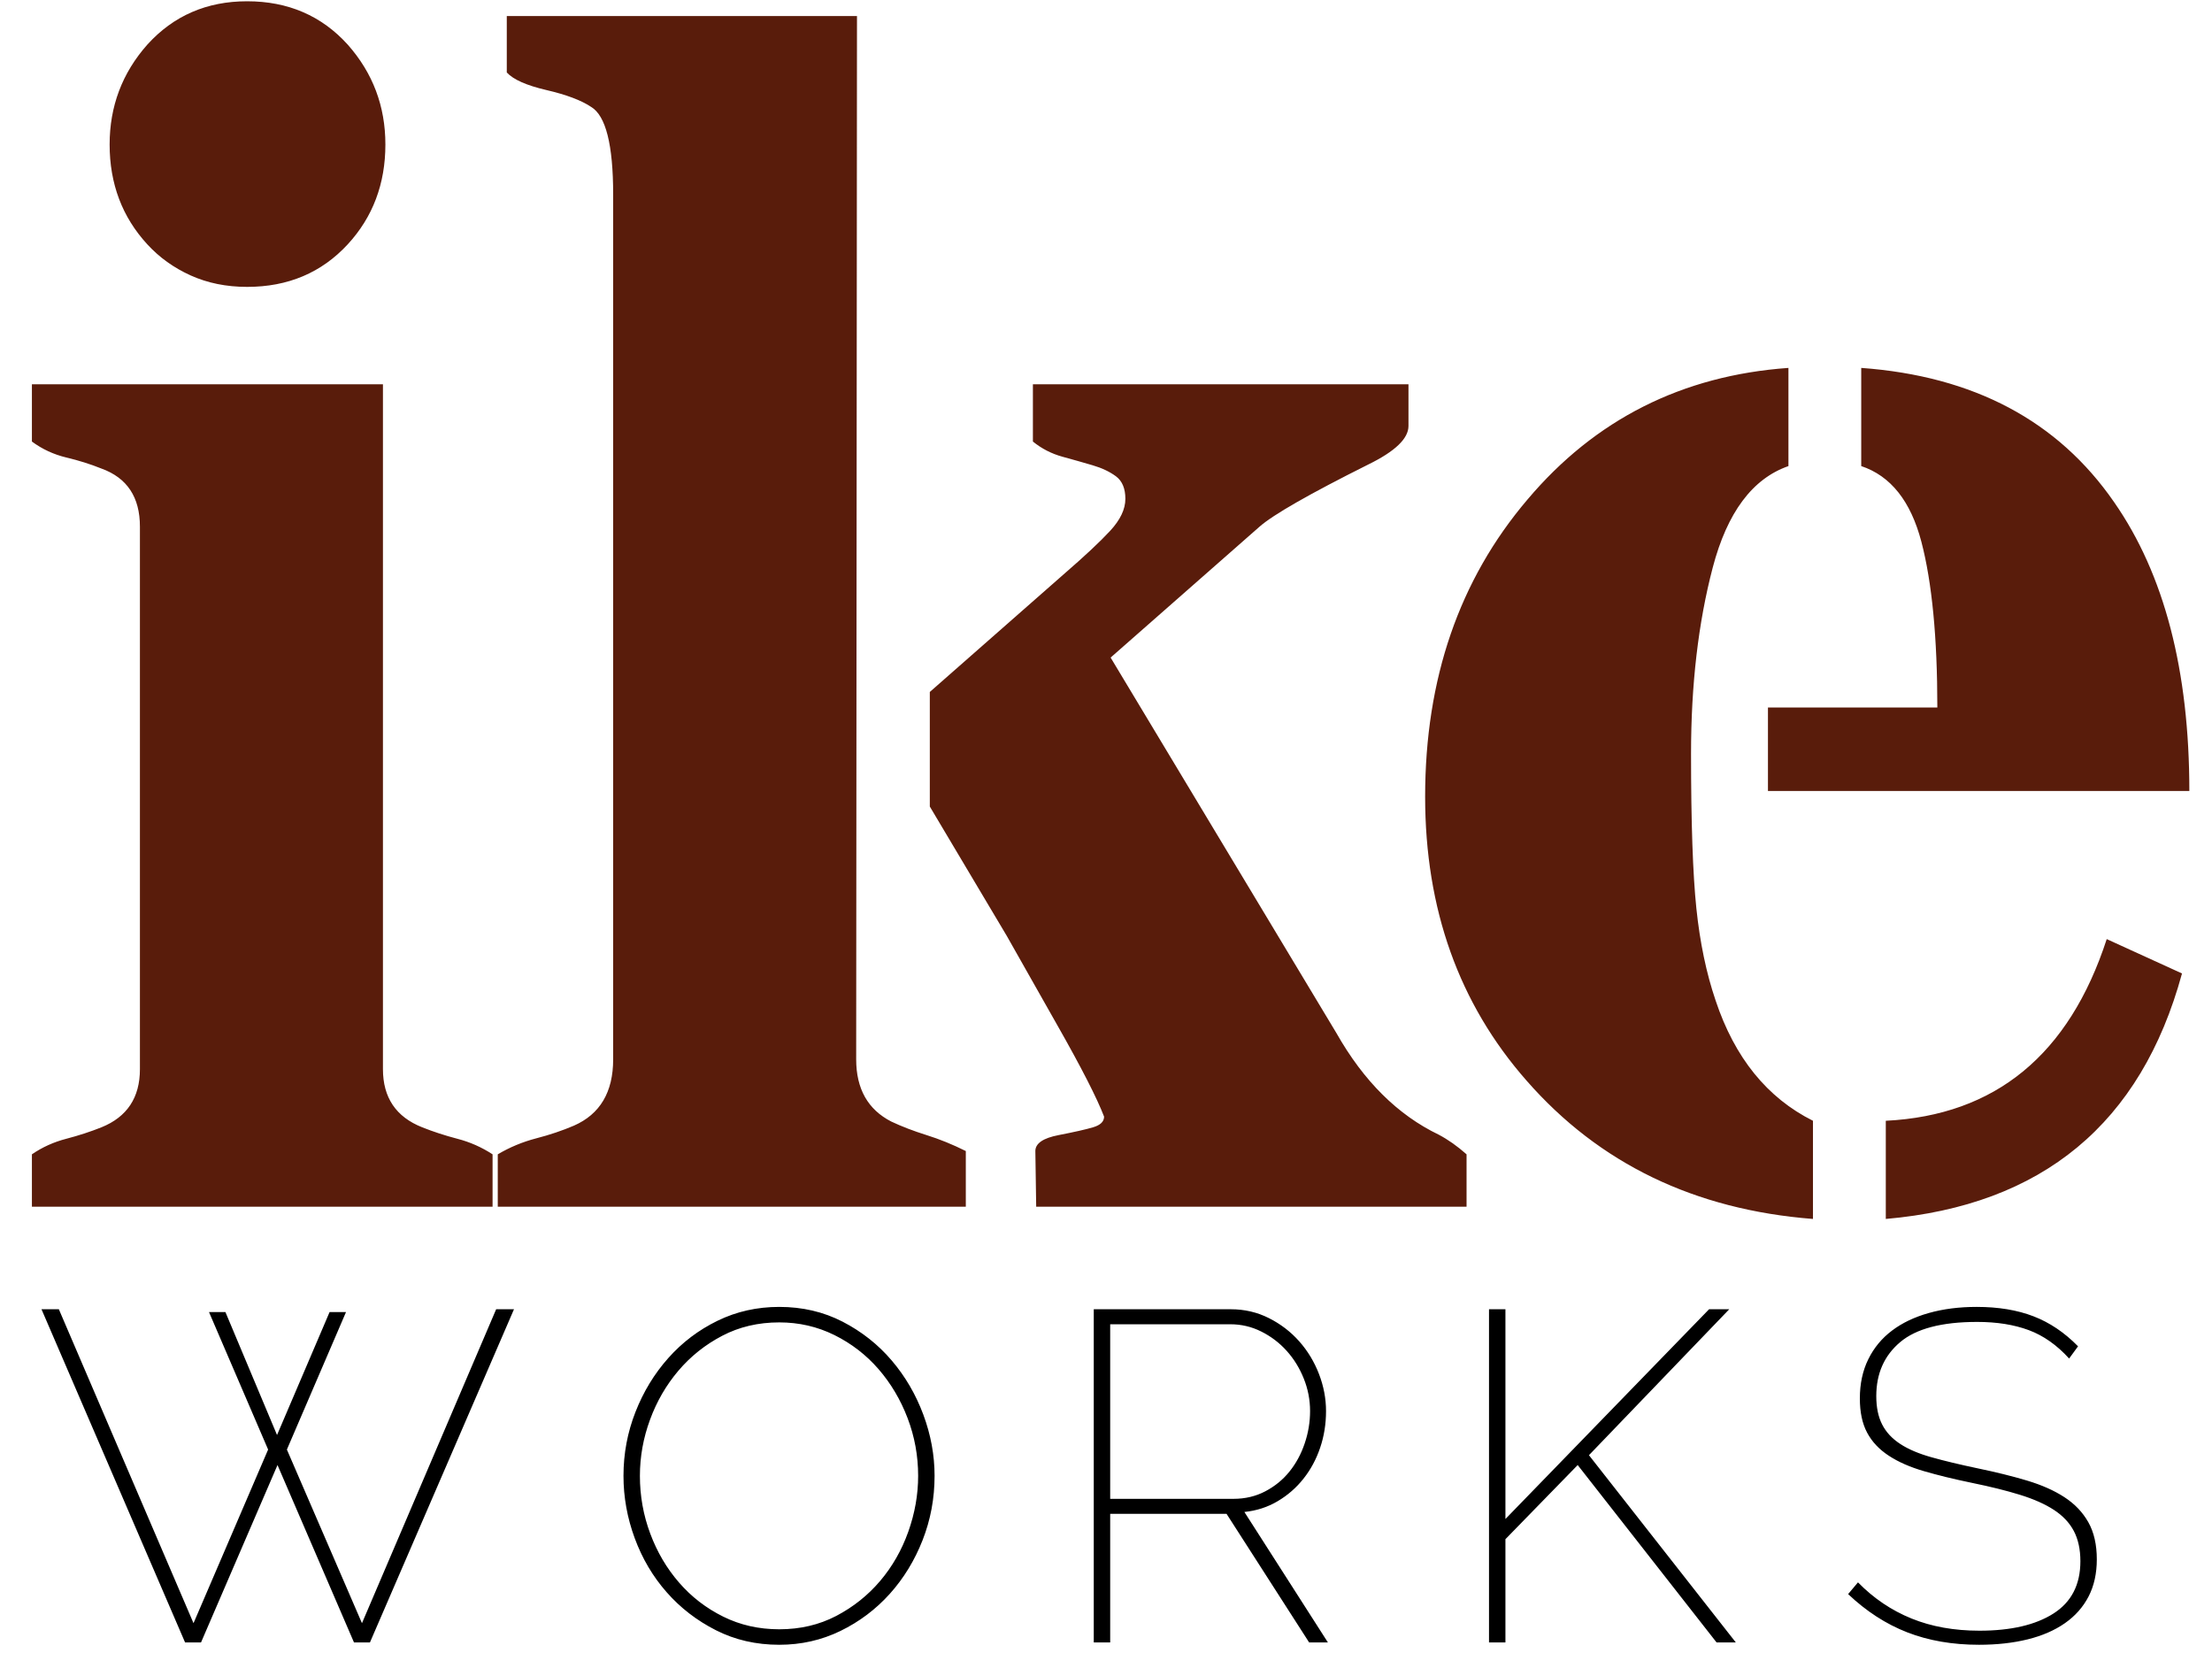 <?xml version="1.0" encoding="UTF-8"?>
<svg width="66px" height="50px" viewBox="0 0 66 50" version="1.1" xmlns="http://www.w3.org/2000/svg" xmlns:xlink="http://www.w3.org/1999/xlink">
    <title>Artboard Copy 2</title>
    <g id="Artboard-Copy-2" stroke="none" stroke-width="1" fill="none" fill-rule="evenodd">
        <path d="M7.373,8.559 C8.594,8.559 9.595,8.135 10.376,7.289 C11.125,6.475 11.499,5.482 11.499,4.311 C11.499,3.171 11.125,2.178 10.376,1.332 C9.595,0.469 8.594,0.038 7.373,0.038 C6.169,0.038 5.176,0.469 4.395,1.332 C3.646,2.178 3.271,3.171 3.271,4.311 C3.271,5.482 3.646,6.475 4.395,7.289 C4.753,7.68 5.184,7.989 5.688,8.217 C6.193,8.445 6.755,8.559 7.373,8.559 Z M14.697,36 L14.697,34.438 C14.372,34.226 14.022,34.071 13.647,33.974 C13.273,33.876 12.923,33.762 12.598,33.632 C11.816,33.323 11.426,32.745 11.426,31.898 L11.426,31.898 L11.426,11.464 L0.952,11.464 L0.952,13.173 C1.261,13.401 1.603,13.559 1.978,13.649 C2.352,13.738 2.702,13.848 3.027,13.979 C3.792,14.255 4.175,14.833 4.175,15.712 L4.175,15.712 L4.175,31.898 C4.175,32.745 3.792,33.323 3.027,33.632 C2.702,33.762 2.352,33.876 1.978,33.974 C1.603,34.071 1.261,34.226 0.952,34.438 L0.952,34.438 L0.952,36 L14.697,36 Z M28.817,36 L28.817,34.34 C28.426,34.145 28.036,33.986 27.645,33.864 C27.255,33.742 26.905,33.607 26.595,33.461 C25.895,33.103 25.546,32.484 25.546,31.605 L25.546,31.605 L25.57,0.478 L15.121,0.478 L15.121,2.162 C15.316,2.374 15.711,2.549 16.305,2.687 C16.899,2.825 17.342,2.992 17.635,3.188 C18.075,3.448 18.295,4.319 18.295,5.8 L18.295,5.8 L18.295,31.605 C18.295,32.582 17.904,33.241 17.123,33.583 C16.781,33.729 16.407,33.856 16,33.961 C15.593,34.067 15.21,34.226 14.852,34.438 L14.852,34.438 L14.852,36 L28.817,36 Z M43.758,36 L43.758,34.438 C43.482,34.193 43.205,33.998 42.928,33.852 C41.708,33.266 40.69,32.257 39.877,30.824 L39.877,30.824 L33.138,19.618 L37.582,15.712 C37.989,15.354 39.071,14.735 40.829,13.856 C41.626,13.466 42.025,13.083 42.025,12.709 L42.025,12.709 L42.025,11.464 L30.819,11.464 L30.819,13.173 C31.079,13.384 31.372,13.535 31.698,13.625 C32.023,13.714 32.324,13.799 32.601,13.881 C32.878,13.962 33.11,14.072 33.297,14.21 C33.484,14.349 33.578,14.573 33.578,14.882 C33.578,15.191 33.427,15.508 33.126,15.834 C32.825,16.16 32.373,16.583 31.771,17.104 L31.771,17.104 L27.743,20.644 L27.743,24.062 L30.038,27.919 C30.331,28.44 30.835,29.331 31.551,30.592 C32.268,31.854 32.731,32.761 32.943,33.314 C32.943,33.461 32.833,33.567 32.613,33.632 C32.394,33.697 32.052,33.774 31.588,33.864 C31.124,33.953 30.892,34.112 30.892,34.34 L30.892,34.34 L30.917,36 L43.758,36 Z M65.324,23.598 C65.324,20.001 64.576,17.128 63.078,14.979 C61.402,12.554 58.887,11.22 55.534,10.976 L55.534,10.976 L55.534,13.905 C56.413,14.198 57.011,14.951 57.329,16.164 C57.646,17.376 57.805,19.024 57.805,21.107 L57.805,21.107 L52.751,21.107 L52.751,23.598 L65.324,23.598 Z M54.094,36.366 L54.094,33.437 C52.727,32.753 51.758,31.557 51.189,29.848 C50.912,29.034 50.721,28.118 50.615,27.101 C50.509,26.084 50.456,24.546 50.456,22.487 C50.456,20.428 50.672,18.576 51.103,16.933 C51.535,15.289 52.287,14.28 53.362,13.905 L53.362,13.905 L53.362,10.976 C50.188,11.203 47.592,12.514 45.573,14.906 C43.539,17.299 42.522,20.253 42.522,23.769 C42.522,27.121 43.531,29.945 45.549,32.24 C47.714,34.714 50.562,36.09 54.094,36.366 L54.094,36.366 Z M56.267,36.366 C60.938,35.959 63.884,33.518 65.105,29.042 L65.105,29.042 L62.859,28.017 C61.736,31.467 59.538,33.274 56.267,33.437 L56.267,33.437 L56.267,36.366 Z" id="ike" fill="#591C0B" fill-rule="nonzero"></path>
        <path d="M5.998,49 L8.28,43.708 L10.562,49 L11.038,49 L15.336,39.06 L14.804,39.06 L10.8,48.426 L8.56,43.246 L10.324,39.144 L9.834,39.144 L8.266,42.812 L6.726,39.144 L6.236,39.144 L8,43.246 L5.774,48.426 L1.756,39.06 L1.238,39.06 L5.522,49 L5.998,49 Z M23.251,49.07 C23.904,49.07 24.513,48.932 25.078,48.657 C25.642,48.382 26.132,48.013 26.548,47.551 C26.963,47.089 27.29,46.555 27.528,45.948 C27.766,45.341 27.885,44.702 27.885,44.03 C27.885,43.414 27.773,42.805 27.549,42.203 C27.325,41.601 27.01,41.062 26.604,40.586 C26.198,40.11 25.71,39.725 25.141,39.431 C24.571,39.137 23.941,38.99 23.251,38.99 C22.588,38.99 21.974,39.128 21.41,39.403 C20.845,39.678 20.355,40.049 19.94,40.516 C19.524,40.983 19.198,41.519 18.96,42.126 C18.722,42.733 18.603,43.367 18.603,44.03 C18.603,44.665 18.715,45.285 18.939,45.892 C19.163,46.499 19.48,47.035 19.891,47.502 C20.301,47.969 20.791,48.347 21.361,48.636 C21.93,48.925 22.56,49.07 23.251,49.07 Z M23.251,48.608 C22.644,48.608 22.086,48.482 21.578,48.23 C21.069,47.978 20.63,47.64 20.262,47.215 C19.893,46.79 19.606,46.303 19.401,45.752 C19.195,45.201 19.093,44.627 19.093,44.03 C19.093,43.461 19.193,42.903 19.394,42.357 C19.594,41.811 19.877,41.323 20.241,40.894 C20.605,40.465 21.041,40.117 21.55,39.851 C22.058,39.585 22.625,39.452 23.251,39.452 C23.839,39.452 24.387,39.578 24.896,39.83 C25.404,40.082 25.843,40.42 26.212,40.845 C26.58,41.27 26.87,41.757 27.08,42.308 C27.29,42.859 27.395,43.433 27.395,44.03 C27.395,44.59 27.297,45.145 27.101,45.696 C26.905,46.247 26.625,46.737 26.261,47.166 C25.897,47.595 25.46,47.943 24.952,48.209 C24.443,48.475 23.876,48.608 23.251,48.608 Z M33.125,49 L33.125,45.164 L36.597,45.164 L39.061,49 L39.621,49 L37.129,45.108 C37.493,45.071 37.825,44.963 38.123,44.786 C38.422,44.609 38.679,44.385 38.893,44.114 C39.108,43.843 39.274,43.535 39.39,43.19 C39.507,42.845 39.565,42.481 39.565,42.098 C39.565,41.725 39.495,41.356 39.355,40.992 C39.215,40.628 39.019,40.304 38.767,40.019 C38.515,39.734 38.214,39.503 37.864,39.326 C37.514,39.149 37.134,39.06 36.723,39.06 L36.723,39.06 L32.635,39.06 L32.635,49 L33.125,49 Z M36.807,44.716 L33.125,44.716 L33.125,39.508 L36.709,39.508 C37.036,39.508 37.344,39.58 37.633,39.725 C37.923,39.87 38.175,40.061 38.389,40.299 C38.604,40.537 38.774,40.812 38.9,41.125 C39.026,41.438 39.089,41.762 39.089,42.098 C39.089,42.425 39.036,42.747 38.928,43.064 C38.821,43.381 38.669,43.661 38.473,43.904 C38.277,44.147 38.037,44.343 37.752,44.492 C37.468,44.641 37.153,44.716 36.807,44.716 L36.807,44.716 Z M44.918,49 L44.918,45.92 L47.074,43.708 L51.218,49 L51.792,49 L47.41,43.414 L51.596,39.06 L50.994,39.06 L44.918,45.318 L44.918,39.06 L44.428,39.06 L44.428,49 L44.918,49 Z M59.049,49.07 C59.581,49.07 60.064,49.016 60.498,48.909 C60.932,48.802 61.303,48.641 61.611,48.426 C61.919,48.211 62.154,47.945 62.318,47.628 C62.481,47.311 62.563,46.942 62.563,46.522 C62.563,46.083 62.479,45.715 62.311,45.416 C62.143,45.117 61.905,44.868 61.597,44.667 C61.289,44.466 60.915,44.301 60.477,44.17 C60.038,44.039 59.548,43.918 59.007,43.806 C58.475,43.694 58.017,43.584 57.635,43.477 C57.252,43.37 56.939,43.237 56.697,43.078 C56.454,42.919 56.274,42.726 56.158,42.497 C56.041,42.268 55.983,41.986 55.983,41.65 C55.983,40.978 56.221,40.441 56.697,40.04 C57.173,39.639 57.938,39.438 58.993,39.438 C59.581,39.438 60.094,39.52 60.533,39.683 C60.971,39.846 61.373,40.129 61.737,40.53 L61.737,40.53 L62.003,40.166 C61.601,39.755 61.158,39.457 60.673,39.27 C60.187,39.083 59.623,38.99 58.979,38.99 C58.456,38.99 57.98,39.051 57.551,39.172 C57.121,39.293 56.755,39.468 56.452,39.697 C56.148,39.926 55.913,40.21 55.745,40.551 C55.577,40.892 55.493,41.281 55.493,41.72 C55.493,42.131 55.565,42.471 55.71,42.742 C55.854,43.013 56.069,43.241 56.354,43.428 C56.638,43.615 56.988,43.769 57.404,43.89 C57.819,44.011 58.297,44.128 58.839,44.24 C59.389,44.352 59.868,44.471 60.274,44.597 C60.68,44.723 61.016,44.872 61.282,45.045 C61.548,45.218 61.746,45.428 61.877,45.675 C62.007,45.922 62.073,46.223 62.073,46.578 C62.073,47.278 61.804,47.798 61.268,48.139 C60.731,48.48 59.996,48.65 59.063,48.65 C58.307,48.65 57.63,48.529 57.033,48.286 C56.435,48.043 55.903,47.684 55.437,47.208 L55.437,47.208 L55.143,47.558 C55.684,48.071 56.272,48.452 56.907,48.699 C57.541,48.946 58.255,49.07 59.049,49.07 Z" id="WORKS" fill="#000000" fill-rule="nonzero"></path>
    </g>
</svg>